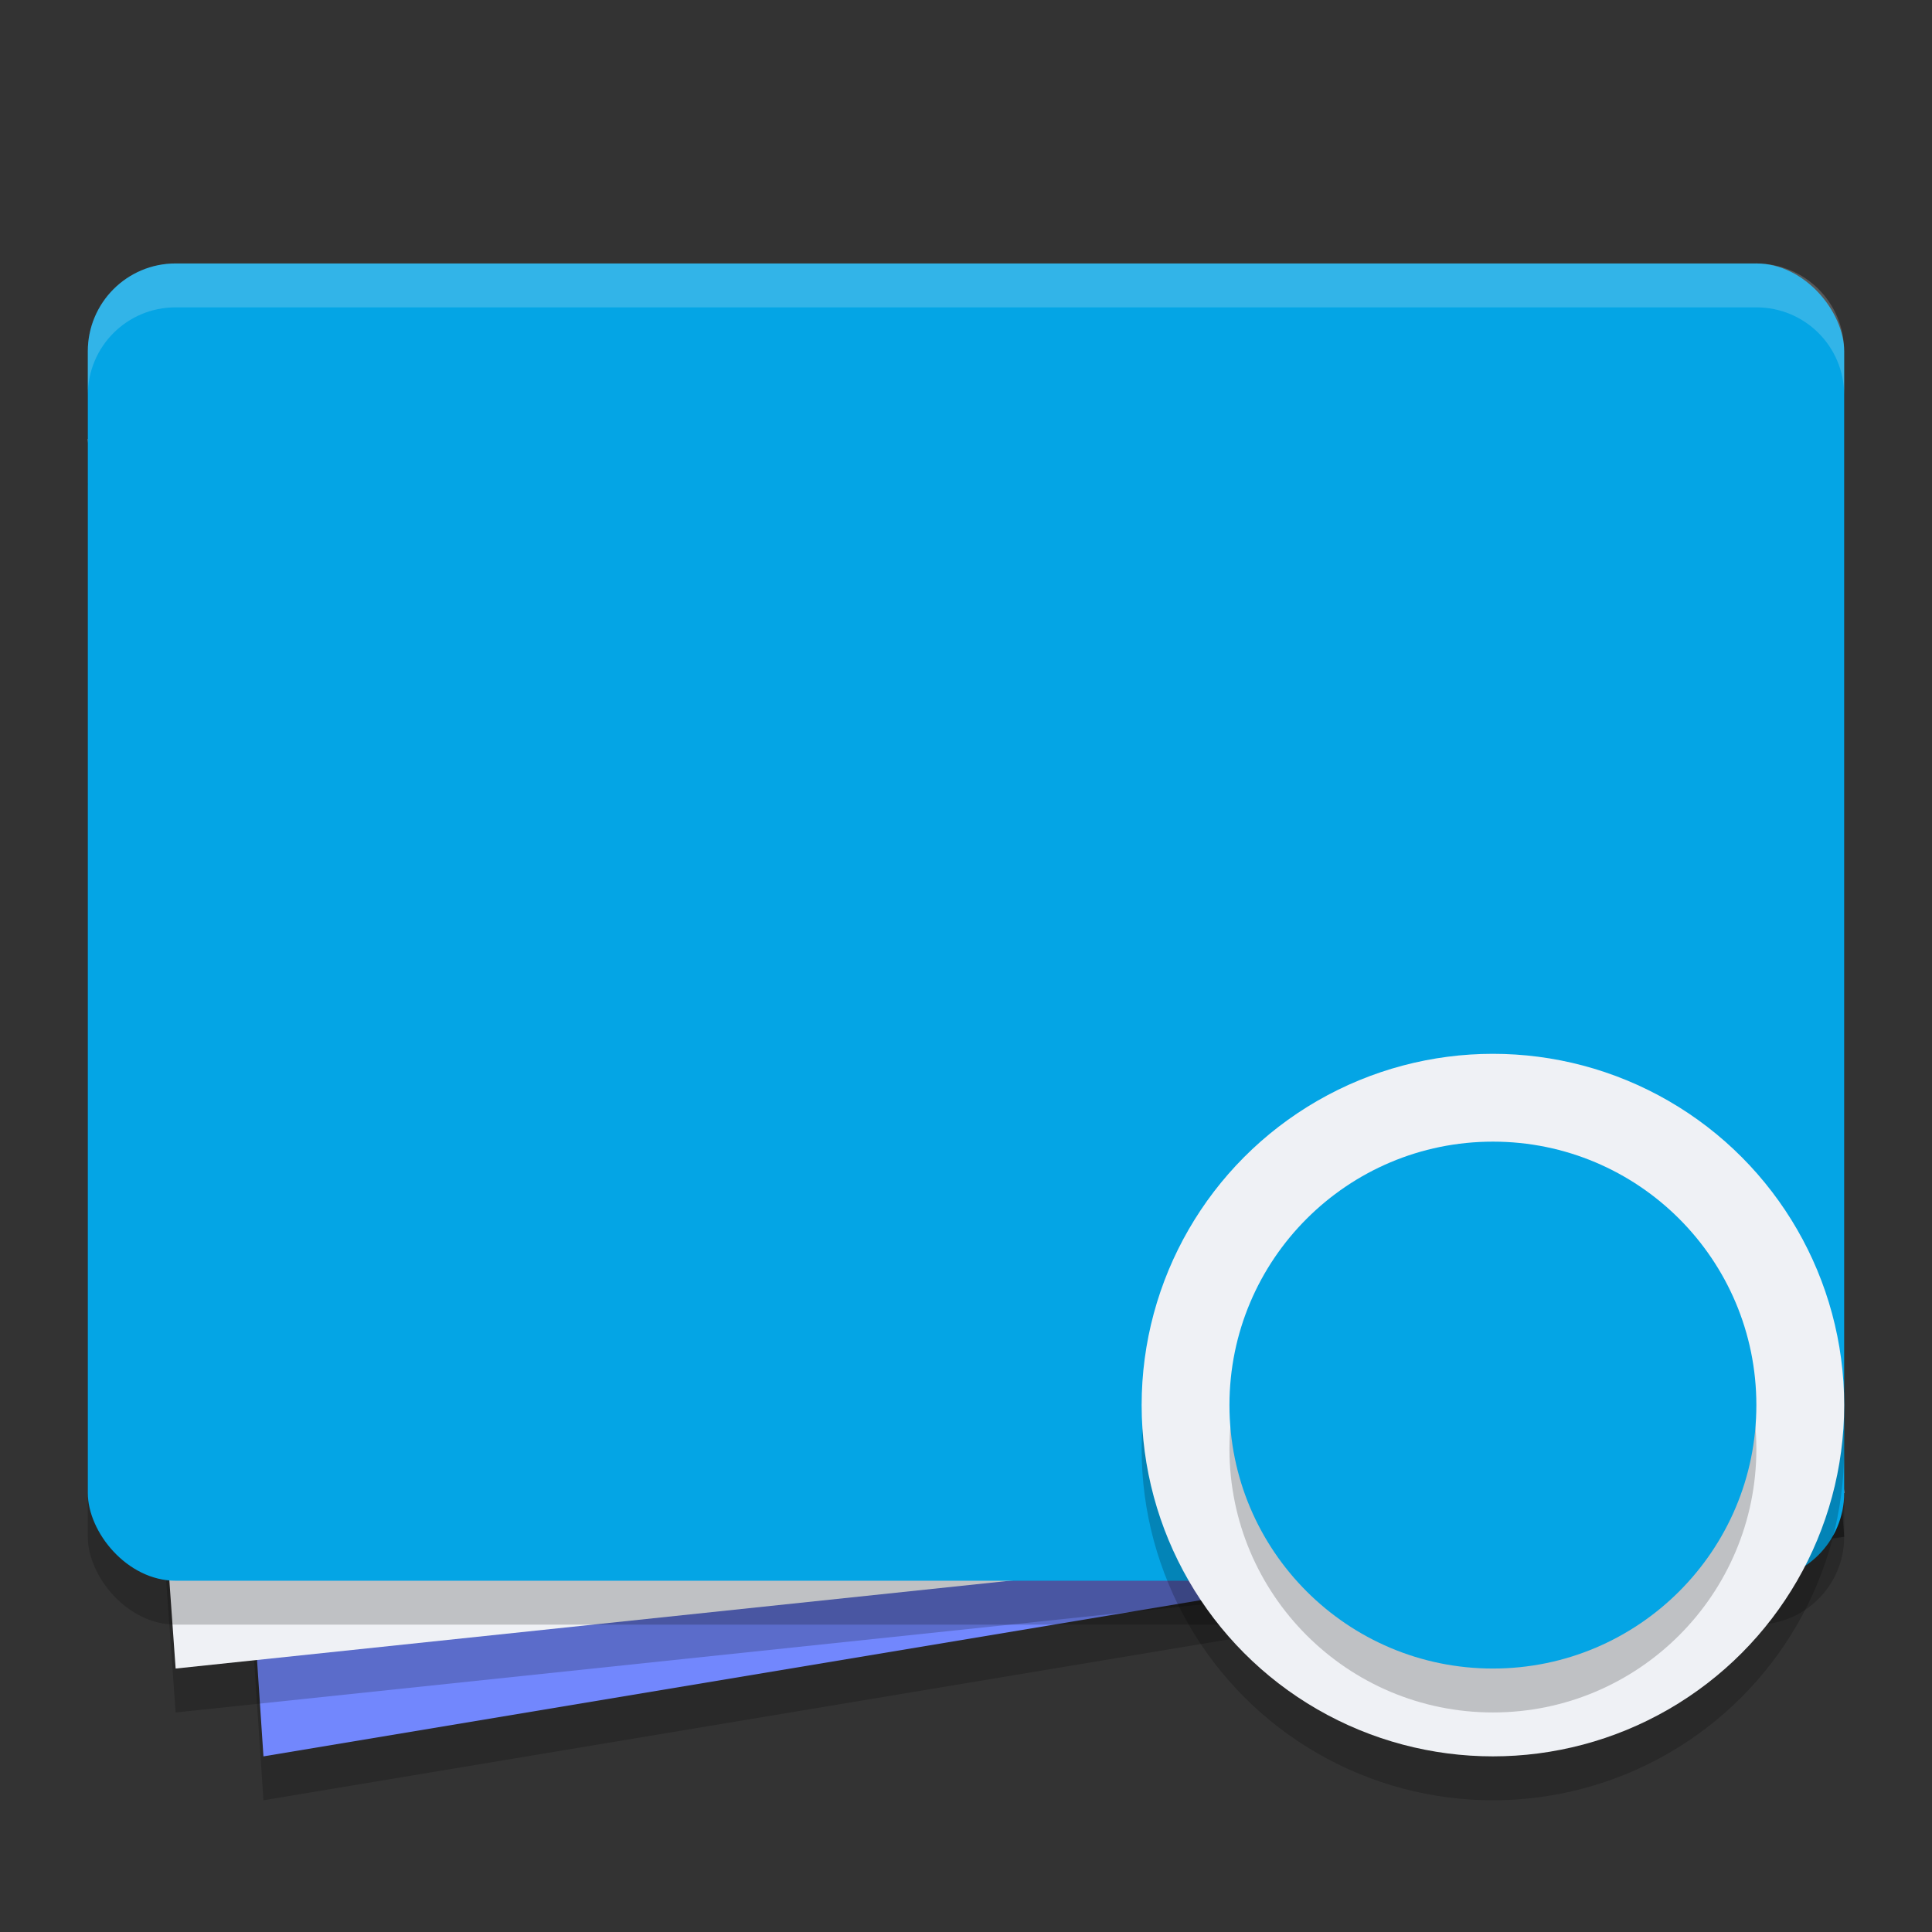 <svg xmlns="http://www.w3.org/2000/svg" width="22" height="22" version="1.1">
 <rect width="100%" height="100%" fill="#333333" stroke="none"/>
 <path style="opacity:0.2" d="M 2,5.5 20,4.5 21,17.5 3,20.5 Z"/>
 <path style="fill:#7287fd" d="M 2,5 20,4 21,17 3,20 Z"/>
 <path style="opacity:0.2" d="M 1,5.5 20,3.5 21,17.5 2,19.5 Z"/>
 <path style="fill:#eff1f5" d="M 1,5 20,3 21,17 2,19 Z"/>
 <rect style="opacity:0.2" width="20" height="15" x="1" y="3.5" rx="1" ry="1"/>
 <rect style="fill:#04a5e5" width="20" height="15" x="1" y="3" rx="1" ry="1"/>
 <circle style="opacity:0.2" cx="17" cy="16.5" r="4"/>
 <circle style="fill:#eff1f5" cx="17" cy="16" r="4"/>
 <circle style="opacity:0.2" cx="17" cy="16.5" r="3"/>
 <circle style="fill:#04a5e5" cx="17" cy="16" r="3"/>
 <path style="opacity:0.2;fill:#eff1f5" d="M 2,3 C 1.446,3 1,3.446 1,4 V 4.5 C 1,3.946 1.446,3.5 2,3.5 H 20 C 20.554,3.5 21,3.946 21,4.5 V 4 C 21,3.446 20.554,3 20,3 Z"/>
</svg>
